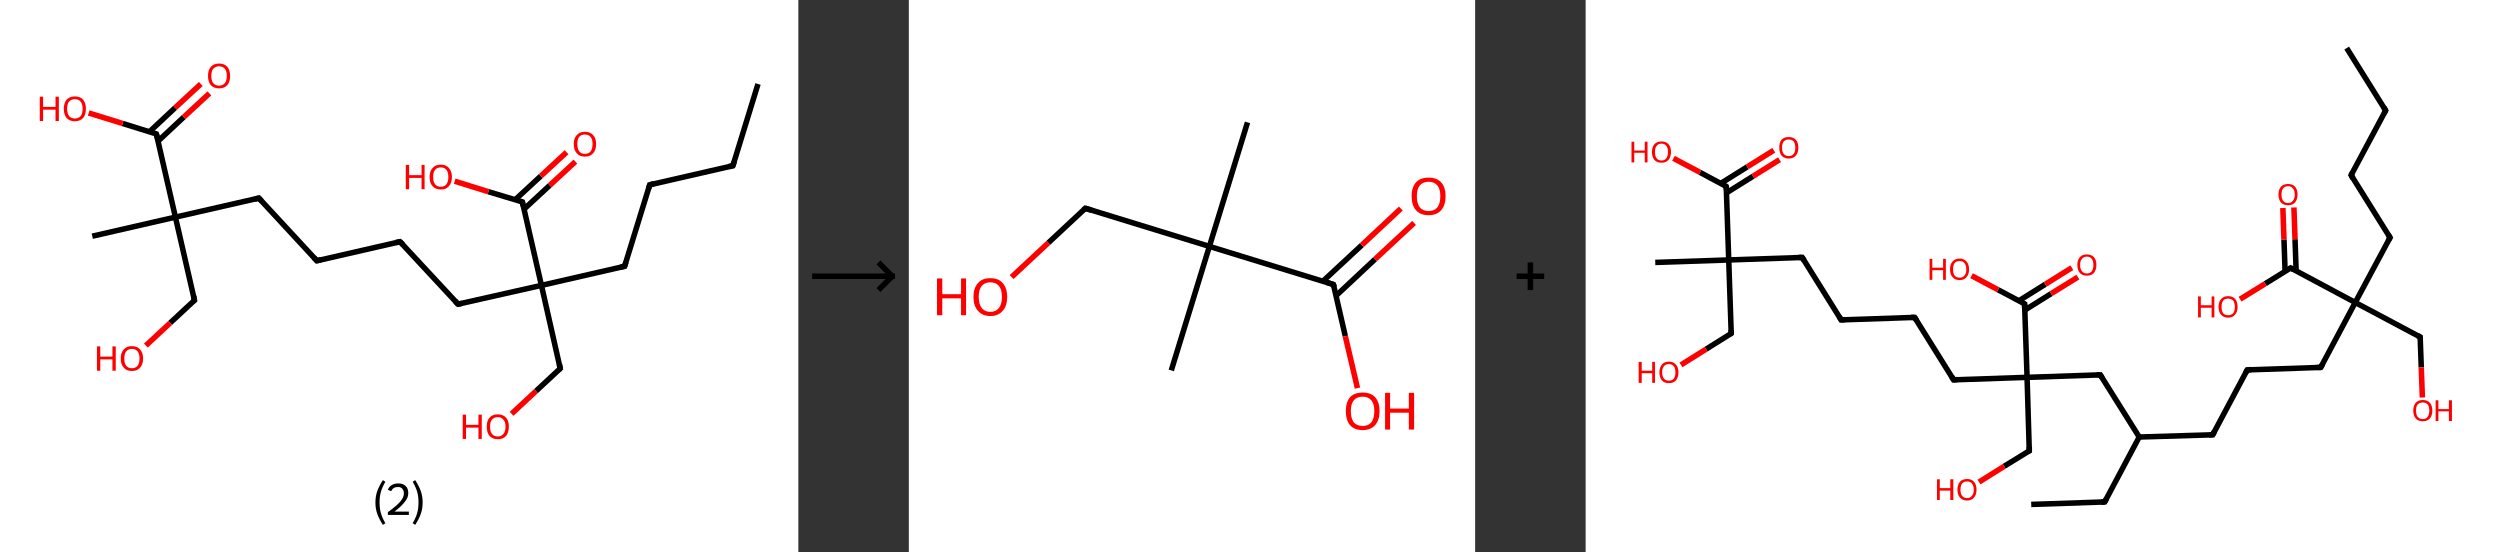 <?xml version='1.0' encoding='ASCII' standalone='yes'?>
<svg xmlns="http://www.w3.org/2000/svg" xmlns:xlink="http://www.w3.org/1999/xlink" version="1.1" width="905.0px" viewBox="0 0 905.0 200.0" height="200.0px">
  <rect x="0" y="0" width="905.0" height="200.0" fill="#333333" stroke="none"/>
  <g>
    <g transform="translate(0, 0) scale(1 1) "><!-- END OF HEADER -->
<rect style="opacity:1.0;fill:#FFFFFF;stroke:none" width="289.0" height="200.0" x="0.0" y="0.0"> </rect>
<path class="bond-0 atom-0 atom-1" d="M 274.4,30.4 L 265.3,60.0" style="fill:none;fill-rule:evenodd;stroke:#000000;stroke-width:2.0px;stroke-linecap:butt;stroke-linejoin:miter;stroke-opacity:1"/>
<path class="bond-1 atom-1 atom-2" d="M 265.3,60.0 L 235.2,66.9" style="fill:none;fill-rule:evenodd;stroke:#000000;stroke-width:2.0px;stroke-linecap:butt;stroke-linejoin:miter;stroke-opacity:1"/>
<path class="bond-2 atom-2 atom-3" d="M 235.2,66.9 L 226.1,96.4" style="fill:none;fill-rule:evenodd;stroke:#000000;stroke-width:2.0px;stroke-linecap:butt;stroke-linejoin:miter;stroke-opacity:1"/>
<path class="bond-3 atom-3 atom-4" d="M 226.1,96.4 L 196.0,103.3" style="fill:none;fill-rule:evenodd;stroke:#000000;stroke-width:2.0px;stroke-linecap:butt;stroke-linejoin:miter;stroke-opacity:1"/>
<path class="bond-4 atom-4 atom-5" d="M 196.0,103.3 L 202.8,133.4" style="fill:none;fill-rule:evenodd;stroke:#000000;stroke-width:2.0px;stroke-linecap:butt;stroke-linejoin:miter;stroke-opacity:1"/>
<path class="bond-5 atom-5 atom-6" d="M 202.8,133.4 L 194.0,141.6" style="fill:none;fill-rule:evenodd;stroke:#000000;stroke-width:2.0px;stroke-linecap:butt;stroke-linejoin:miter;stroke-opacity:1"/>
<path class="bond-5 atom-5 atom-6" d="M 194.0,141.6 L 185.2,149.8" style="fill:none;fill-rule:evenodd;stroke:#FF0000;stroke-width:2.0px;stroke-linecap:butt;stroke-linejoin:miter;stroke-opacity:1"/>
<path class="bond-6 atom-4 atom-7" d="M 196.0,103.3 L 165.8,110.1" style="fill:none;fill-rule:evenodd;stroke:#000000;stroke-width:2.0px;stroke-linecap:butt;stroke-linejoin:miter;stroke-opacity:1"/>
<path class="bond-7 atom-7 atom-8" d="M 165.8,110.1 L 144.8,87.5" style="fill:none;fill-rule:evenodd;stroke:#000000;stroke-width:2.0px;stroke-linecap:butt;stroke-linejoin:miter;stroke-opacity:1"/>
<path class="bond-8 atom-8 atom-9" d="M 144.8,87.5 L 114.7,94.4" style="fill:none;fill-rule:evenodd;stroke:#000000;stroke-width:2.0px;stroke-linecap:butt;stroke-linejoin:miter;stroke-opacity:1"/>
<path class="bond-9 atom-9 atom-10" d="M 114.7,94.4 L 93.7,71.7" style="fill:none;fill-rule:evenodd;stroke:#000000;stroke-width:2.0px;stroke-linecap:butt;stroke-linejoin:miter;stroke-opacity:1"/>
<path class="bond-10 atom-10 atom-11" d="M 93.7,71.7 L 63.5,78.6" style="fill:none;fill-rule:evenodd;stroke:#000000;stroke-width:2.0px;stroke-linecap:butt;stroke-linejoin:miter;stroke-opacity:1"/>
<path class="bond-11 atom-11 atom-12" d="M 63.5,78.6 L 33.4,85.5" style="fill:none;fill-rule:evenodd;stroke:#000000;stroke-width:2.0px;stroke-linecap:butt;stroke-linejoin:miter;stroke-opacity:1"/>
<path class="bond-12 atom-11 atom-13" d="M 63.5,78.6 L 70.4,108.7" style="fill:none;fill-rule:evenodd;stroke:#000000;stroke-width:2.0px;stroke-linecap:butt;stroke-linejoin:miter;stroke-opacity:1"/>
<path class="bond-13 atom-13 atom-14" d="M 70.4,108.7 L 61.6,116.9" style="fill:none;fill-rule:evenodd;stroke:#000000;stroke-width:2.0px;stroke-linecap:butt;stroke-linejoin:miter;stroke-opacity:1"/>
<path class="bond-13 atom-13 atom-14" d="M 61.6,116.9 L 52.8,125.1" style="fill:none;fill-rule:evenodd;stroke:#FF0000;stroke-width:2.0px;stroke-linecap:butt;stroke-linejoin:miter;stroke-opacity:1"/>
<path class="bond-14 atom-11 atom-15" d="M 63.5,78.6 L 56.6,48.5" style="fill:none;fill-rule:evenodd;stroke:#000000;stroke-width:2.0px;stroke-linecap:butt;stroke-linejoin:miter;stroke-opacity:1"/>
<path class="bond-15 atom-15 atom-16" d="M 57.2,51.1 L 66.5,42.4" style="fill:none;fill-rule:evenodd;stroke:#000000;stroke-width:2.0px;stroke-linecap:butt;stroke-linejoin:miter;stroke-opacity:1"/>
<path class="bond-15 atom-15 atom-16" d="M 66.5,42.4 L 75.8,33.8" style="fill:none;fill-rule:evenodd;stroke:#FF0000;stroke-width:2.0px;stroke-linecap:butt;stroke-linejoin:miter;stroke-opacity:1"/>
<path class="bond-15 atom-15 atom-16" d="M 54.1,47.7 L 63.4,39.0" style="fill:none;fill-rule:evenodd;stroke:#000000;stroke-width:2.0px;stroke-linecap:butt;stroke-linejoin:miter;stroke-opacity:1"/>
<path class="bond-15 atom-15 atom-16" d="M 63.4,39.0 L 72.7,30.4" style="fill:none;fill-rule:evenodd;stroke:#FF0000;stroke-width:2.0px;stroke-linecap:butt;stroke-linejoin:miter;stroke-opacity:1"/>
<path class="bond-16 atom-15 atom-17" d="M 56.6,48.5 L 44.4,44.7" style="fill:none;fill-rule:evenodd;stroke:#000000;stroke-width:2.0px;stroke-linecap:butt;stroke-linejoin:miter;stroke-opacity:1"/>
<path class="bond-16 atom-15 atom-17" d="M 44.4,44.7 L 32.1,40.9" style="fill:none;fill-rule:evenodd;stroke:#FF0000;stroke-width:2.0px;stroke-linecap:butt;stroke-linejoin:miter;stroke-opacity:1"/>
<path class="bond-17 atom-4 atom-18" d="M 196.0,103.3 L 189.1,73.1" style="fill:none;fill-rule:evenodd;stroke:#000000;stroke-width:2.0px;stroke-linecap:butt;stroke-linejoin:miter;stroke-opacity:1"/>
<path class="bond-18 atom-18 atom-19" d="M 189.7,75.7 L 199.0,67.1" style="fill:none;fill-rule:evenodd;stroke:#000000;stroke-width:2.0px;stroke-linecap:butt;stroke-linejoin:miter;stroke-opacity:1"/>
<path class="bond-18 atom-18 atom-19" d="M 199.0,67.1 L 208.3,58.5" style="fill:none;fill-rule:evenodd;stroke:#FF0000;stroke-width:2.0px;stroke-linecap:butt;stroke-linejoin:miter;stroke-opacity:1"/>
<path class="bond-18 atom-18 atom-19" d="M 186.5,72.3 L 195.8,63.7" style="fill:none;fill-rule:evenodd;stroke:#000000;stroke-width:2.0px;stroke-linecap:butt;stroke-linejoin:miter;stroke-opacity:1"/>
<path class="bond-18 atom-18 atom-19" d="M 195.8,63.7 L 205.1,55.1" style="fill:none;fill-rule:evenodd;stroke:#FF0000;stroke-width:2.0px;stroke-linecap:butt;stroke-linejoin:miter;stroke-opacity:1"/>
<path class="bond-19 atom-18 atom-20" d="M 189.1,73.1 L 176.8,69.4" style="fill:none;fill-rule:evenodd;stroke:#000000;stroke-width:2.0px;stroke-linecap:butt;stroke-linejoin:miter;stroke-opacity:1"/>
<path class="bond-19 atom-18 atom-20" d="M 176.8,69.4 L 164.6,65.6" style="fill:none;fill-rule:evenodd;stroke:#FF0000;stroke-width:2.0px;stroke-linecap:butt;stroke-linejoin:miter;stroke-opacity:1"/>
<path d="M 265.8,58.5 L 265.3,60.0 L 263.8,60.3" style="fill:none;stroke:#000000;stroke-width:2.0px;stroke-linecap:butt;stroke-linejoin:miter;stroke-opacity:1;"/>
<path d="M 236.7,66.5 L 235.2,66.9 L 234.8,68.3" style="fill:none;stroke:#000000;stroke-width:2.0px;stroke-linecap:butt;stroke-linejoin:miter;stroke-opacity:1;"/>
<path d="M 226.6,94.9 L 226.1,96.4 L 224.6,96.7" style="fill:none;stroke:#000000;stroke-width:2.0px;stroke-linecap:butt;stroke-linejoin:miter;stroke-opacity:1;"/>
<path d="M 202.5,131.9 L 202.8,133.4 L 202.4,133.8" style="fill:none;stroke:#000000;stroke-width:2.0px;stroke-linecap:butt;stroke-linejoin:miter;stroke-opacity:1;"/>
<path d="M 167.3,109.8 L 165.8,110.1 L 164.8,109.0" style="fill:none;stroke:#000000;stroke-width:2.0px;stroke-linecap:butt;stroke-linejoin:miter;stroke-opacity:1;"/>
<path d="M 145.9,88.6 L 144.8,87.5 L 143.3,87.8" style="fill:none;stroke:#000000;stroke-width:2.0px;stroke-linecap:butt;stroke-linejoin:miter;stroke-opacity:1;"/>
<path d="M 116.2,94.0 L 114.7,94.4 L 113.6,93.2" style="fill:none;stroke:#000000;stroke-width:2.0px;stroke-linecap:butt;stroke-linejoin:miter;stroke-opacity:1;"/>
<path d="M 94.7,72.8 L 93.7,71.7 L 92.2,72.1" style="fill:none;stroke:#000000;stroke-width:2.0px;stroke-linecap:butt;stroke-linejoin:miter;stroke-opacity:1;"/>
<path d="M 70.1,107.2 L 70.4,108.7 L 70.0,109.1" style="fill:none;stroke:#000000;stroke-width:2.0px;stroke-linecap:butt;stroke-linejoin:miter;stroke-opacity:1;"/>
<path d="M 57.0,50.0 L 56.6,48.5 L 56.0,48.3" style="fill:none;stroke:#000000;stroke-width:2.0px;stroke-linecap:butt;stroke-linejoin:miter;stroke-opacity:1;"/>
<path d="M 189.4,74.6 L 189.1,73.1 L 188.5,72.9" style="fill:none;stroke:#000000;stroke-width:2.0px;stroke-linecap:butt;stroke-linejoin:miter;stroke-opacity:1;"/>
<path class="atom-6" d="M 167.5 150.1 L 168.7 150.1 L 168.7 153.8 L 173.2 153.8 L 173.2 150.1 L 174.4 150.1 L 174.4 158.9 L 173.2 158.9 L 173.2 154.8 L 168.7 154.8 L 168.7 158.9 L 167.5 158.9 L 167.5 150.1 " fill="#FF0000"/>
<path class="atom-6" d="M 176.2 154.4 Q 176.2 152.3, 177.2 151.2 Q 178.2 150.0, 180.2 150.0 Q 182.1 150.0, 183.2 151.2 Q 184.2 152.3, 184.2 154.4 Q 184.2 156.6, 183.2 157.8 Q 182.1 159.0, 180.2 159.0 Q 178.3 159.0, 177.2 157.8 Q 176.2 156.6, 176.2 154.4 M 180.2 158.0 Q 181.5 158.0, 182.2 157.1 Q 183.0 156.2, 183.0 154.4 Q 183.0 152.7, 182.2 151.9 Q 181.5 151.0, 180.2 151.0 Q 178.9 151.0, 178.1 151.9 Q 177.4 152.7, 177.4 154.4 Q 177.4 156.2, 178.1 157.1 Q 178.9 158.0, 180.2 158.0 " fill="#FF0000"/>
<path class="atom-14" d="M 35.1 125.4 L 36.3 125.4 L 36.3 129.1 L 40.7 129.1 L 40.7 125.4 L 41.9 125.4 L 41.9 134.2 L 40.7 134.2 L 40.7 130.1 L 36.3 130.1 L 36.3 134.2 L 35.1 134.2 L 35.1 125.4 " fill="#FF0000"/>
<path class="atom-14" d="M 43.7 129.8 Q 43.7 127.7, 44.8 126.5 Q 45.8 125.3, 47.7 125.3 Q 49.7 125.3, 50.7 126.5 Q 51.8 127.7, 51.8 129.8 Q 51.8 131.9, 50.7 133.1 Q 49.7 134.3, 47.7 134.3 Q 45.8 134.3, 44.8 133.1 Q 43.7 131.9, 43.7 129.8 M 47.7 133.3 Q 49.1 133.3, 49.8 132.4 Q 50.5 131.5, 50.5 129.8 Q 50.5 128.1, 49.8 127.2 Q 49.1 126.3, 47.7 126.3 Q 46.4 126.3, 45.7 127.2 Q 45.0 128.0, 45.0 129.8 Q 45.0 131.5, 45.7 132.4 Q 46.4 133.3, 47.7 133.3 " fill="#FF0000"/>
<path class="atom-16" d="M 75.3 27.5 Q 75.3 25.4, 76.3 24.2 Q 77.4 23.0, 79.3 23.0 Q 81.2 23.0, 82.3 24.2 Q 83.3 25.4, 83.3 27.5 Q 83.3 29.6, 82.3 30.8 Q 81.2 32.0, 79.3 32.0 Q 77.4 32.0, 76.3 30.8 Q 75.3 29.6, 75.3 27.5 M 79.3 31.0 Q 80.6 31.0, 81.4 30.1 Q 82.1 29.2, 82.1 27.5 Q 82.1 25.7, 81.4 24.9 Q 80.6 24.0, 79.3 24.0 Q 78.0 24.0, 77.2 24.9 Q 76.5 25.7, 76.5 27.5 Q 76.5 29.2, 77.2 30.1 Q 78.0 31.0, 79.3 31.0 " fill="#FF0000"/>
<path class="atom-17" d="M 14.4 35.0 L 15.6 35.0 L 15.6 38.7 L 20.1 38.7 L 20.1 35.0 L 21.3 35.0 L 21.3 43.8 L 20.1 43.8 L 20.1 39.7 L 15.6 39.7 L 15.6 43.8 L 14.4 43.8 L 14.4 35.0 " fill="#FF0000"/>
<path class="atom-17" d="M 23.1 39.4 Q 23.1 37.3, 24.1 36.1 Q 25.2 34.9, 27.1 34.9 Q 29.1 34.9, 30.1 36.1 Q 31.1 37.3, 31.1 39.4 Q 31.1 41.5, 30.1 42.7 Q 29.0 43.9, 27.1 43.9 Q 25.2 43.9, 24.1 42.7 Q 23.1 41.5, 23.1 39.4 M 27.1 42.9 Q 28.4 42.9, 29.2 42.0 Q 29.9 41.1, 29.9 39.4 Q 29.9 37.7, 29.2 36.8 Q 28.4 35.9, 27.1 35.9 Q 25.8 35.9, 25.0 36.8 Q 24.3 37.6, 24.3 39.4 Q 24.3 41.1, 25.0 42.0 Q 25.8 42.9, 27.1 42.9 " fill="#FF0000"/>
<path class="atom-19" d="M 207.7 52.1 Q 207.7 50.0, 208.8 48.9 Q 209.8 47.7, 211.7 47.7 Q 213.7 47.7, 214.7 48.9 Q 215.8 50.0, 215.8 52.1 Q 215.8 54.3, 214.7 55.5 Q 213.7 56.7, 211.7 56.7 Q 209.8 56.7, 208.8 55.5 Q 207.7 54.3, 207.7 52.1 M 211.7 55.7 Q 213.1 55.7, 213.8 54.8 Q 214.5 53.9, 214.5 52.1 Q 214.5 50.4, 213.8 49.6 Q 213.1 48.7, 211.7 48.7 Q 210.4 48.7, 209.7 49.5 Q 209.0 50.4, 209.0 52.1 Q 209.0 53.9, 209.7 54.8 Q 210.4 55.7, 211.7 55.7 " fill="#FF0000"/>
<path class="atom-20" d="M 146.9 59.7 L 148.1 59.7 L 148.1 63.4 L 152.6 63.4 L 152.6 59.7 L 153.7 59.7 L 153.7 68.5 L 152.6 68.5 L 152.6 64.4 L 148.1 64.4 L 148.1 68.5 L 146.9 68.5 L 146.9 59.7 " fill="#FF0000"/>
<path class="atom-20" d="M 155.5 64.1 Q 155.5 62.0, 156.6 60.8 Q 157.6 59.6, 159.6 59.6 Q 161.5 59.6, 162.5 60.8 Q 163.6 62.0, 163.6 64.1 Q 163.6 66.2, 162.5 67.4 Q 161.5 68.6, 159.6 68.6 Q 157.6 68.6, 156.6 67.4 Q 155.5 66.2, 155.5 64.1 M 159.6 67.6 Q 160.9 67.6, 161.6 66.7 Q 162.3 65.8, 162.3 64.1 Q 162.3 62.3, 161.6 61.5 Q 160.9 60.6, 159.6 60.6 Q 158.2 60.6, 157.5 61.5 Q 156.8 62.3, 156.8 64.1 Q 156.8 65.8, 157.5 66.7 Q 158.2 67.6, 159.6 67.6 " fill="#FF0000"/>
<path class="legend" d="M 135.9 181.9 Q 135.9 179.6, 136.6 177.7 Q 137.3 175.8, 138.6 173.8 L 139.5 174.4 Q 138.4 176.3, 137.9 178.0 Q 137.4 179.7, 137.4 181.9 Q 137.4 184.0, 137.9 185.8 Q 138.4 187.5, 139.5 189.4 L 138.6 190.0 Q 137.3 188.0, 136.6 186.1 Q 135.9 184.2, 135.9 181.9 " fill="#000000"/>
<path class="legend" d="M 140.4 177.3 Q 140.8 176.2, 141.8 175.6 Q 142.8 175.0, 144.2 175.0 Q 145.9 175.0, 146.8 175.9 Q 147.8 176.8, 147.8 178.5 Q 147.8 180.2, 146.5 181.7 Q 145.3 183.3, 142.8 185.2 L 148.0 185.2 L 148.0 186.4 L 140.4 186.4 L 140.4 185.4 Q 142.5 183.9, 143.7 182.8 Q 145.0 181.6, 145.6 180.6 Q 146.2 179.6, 146.2 178.6 Q 146.2 177.5, 145.6 176.9 Q 145.1 176.3, 144.2 176.3 Q 143.2 176.3, 142.6 176.6 Q 142.0 177.0, 141.6 177.8 L 140.4 177.3 " fill="#000000"/>
<path class="legend" d="M 153.0 181.9 Q 153.0 184.2, 152.3 186.1 Q 151.6 188.0, 150.3 190.0 L 149.4 189.4 Q 150.5 187.5, 151.0 185.8 Q 151.5 184.0, 151.5 181.9 Q 151.5 179.7, 151.0 178.0 Q 150.5 176.3, 149.4 174.4 L 150.3 173.8 Q 151.6 175.8, 152.3 177.7 Q 153.0 179.6, 153.0 181.9 " fill="#000000"/>
</g>
    <g transform="translate(289.0, 0) scale(1 1) "><line x1="5" y1="100" x2="35" y2="100" style="stroke:rgb(0,0,0);stroke-width:2"/>
  <line x1="34" y1="100" x2="29" y2="95" style="stroke:rgb(0,0,0);stroke-width:2"/>
  <line x1="34" y1="100" x2="29" y2="105" style="stroke:rgb(0,0,0);stroke-width:2"/>
</g>
    <g transform="translate(329.0, 0) scale(1 1) "><!-- END OF HEADER -->
<rect style="opacity:1.0;fill:#FFFFFF;stroke:none" width="205.0" height="200.0" x="0.0" y="0.0"> </rect>
<path class="bond-0 atom-0 atom-1" d="M 122.6,44.3 L 108.8,89.2" style="fill:none;fill-rule:evenodd;stroke:#000000;stroke-width:2.0px;stroke-linecap:butt;stroke-linejoin:miter;stroke-opacity:1"/>
<path class="bond-1 atom-1 atom-2" d="M 108.8,89.2 L 95.0,134.1" style="fill:none;fill-rule:evenodd;stroke:#000000;stroke-width:2.0px;stroke-linecap:butt;stroke-linejoin:miter;stroke-opacity:1"/>
<path class="bond-2 atom-1 atom-3" d="M 108.8,89.2 L 63.9,75.4" style="fill:none;fill-rule:evenodd;stroke:#000000;stroke-width:2.0px;stroke-linecap:butt;stroke-linejoin:miter;stroke-opacity:1"/>
<path class="bond-3 atom-3 atom-4" d="M 63.9,75.4 L 50.5,87.9" style="fill:none;fill-rule:evenodd;stroke:#000000;stroke-width:2.0px;stroke-linecap:butt;stroke-linejoin:miter;stroke-opacity:1"/>
<path class="bond-3 atom-3 atom-4" d="M 50.5,87.9 L 37.2,100.3" style="fill:none;fill-rule:evenodd;stroke:#FF0000;stroke-width:2.0px;stroke-linecap:butt;stroke-linejoin:miter;stroke-opacity:1"/>
<path class="bond-4 atom-1 atom-5" d="M 108.8,89.2 L 153.7,103.0" style="fill:none;fill-rule:evenodd;stroke:#000000;stroke-width:2.0px;stroke-linecap:butt;stroke-linejoin:miter;stroke-opacity:1"/>
<path class="bond-5 atom-5 atom-6" d="M 154.7,107.0 L 168.8,93.8" style="fill:none;fill-rule:evenodd;stroke:#000000;stroke-width:2.0px;stroke-linecap:butt;stroke-linejoin:miter;stroke-opacity:1"/>
<path class="bond-5 atom-5 atom-6" d="M 168.8,93.8 L 182.9,80.7" style="fill:none;fill-rule:evenodd;stroke:#FF0000;stroke-width:2.0px;stroke-linecap:butt;stroke-linejoin:miter;stroke-opacity:1"/>
<path class="bond-5 atom-5 atom-6" d="M 149.9,101.8 L 164.0,88.7" style="fill:none;fill-rule:evenodd;stroke:#000000;stroke-width:2.0px;stroke-linecap:butt;stroke-linejoin:miter;stroke-opacity:1"/>
<path class="bond-5 atom-5 atom-6" d="M 164.0,88.7 L 178.1,75.5" style="fill:none;fill-rule:evenodd;stroke:#FF0000;stroke-width:2.0px;stroke-linecap:butt;stroke-linejoin:miter;stroke-opacity:1"/>
<path class="bond-6 atom-5 atom-7" d="M 153.7,103.0 L 158.0,121.7" style="fill:none;fill-rule:evenodd;stroke:#000000;stroke-width:2.0px;stroke-linecap:butt;stroke-linejoin:miter;stroke-opacity:1"/>
<path class="bond-6 atom-5 atom-7" d="M 158.0,121.7 L 162.4,140.5" style="fill:none;fill-rule:evenodd;stroke:#FF0000;stroke-width:2.0px;stroke-linecap:butt;stroke-linejoin:miter;stroke-opacity:1"/>
<path d="M 66.1,76.1 L 63.9,75.4 L 63.2,76.0" style="fill:none;stroke:#000000;stroke-width:2.0px;stroke-linecap:butt;stroke-linejoin:miter;stroke-opacity:1;"/>
<path d="M 151.5,102.3 L 153.7,103.0 L 154.0,103.9" style="fill:none;stroke:#000000;stroke-width:2.0px;stroke-linecap:butt;stroke-linejoin:miter;stroke-opacity:1;"/>
<path class="atom-4" d="M 10.2 100.8 L 12.1 100.8 L 12.1 106.5 L 18.9 106.5 L 18.9 100.8 L 20.7 100.8 L 20.7 114.1 L 18.9 114.1 L 18.9 108.0 L 12.1 108.0 L 12.1 114.1 L 10.2 114.1 L 10.2 100.8 " fill="#FF0000"/>
<path class="atom-4" d="M 23.4 107.5 Q 23.4 104.3, 25.0 102.5 Q 26.5 100.7, 29.5 100.7 Q 32.5 100.7, 34.0 102.5 Q 35.6 104.3, 35.6 107.5 Q 35.6 110.7, 34.0 112.5 Q 32.4 114.4, 29.5 114.4 Q 26.6 114.4, 25.0 112.5 Q 23.4 110.7, 23.4 107.5 M 29.5 112.9 Q 31.5 112.9, 32.6 111.5 Q 33.7 110.1, 33.7 107.5 Q 33.7 104.8, 32.6 103.5 Q 31.5 102.2, 29.5 102.2 Q 27.5 102.2, 26.4 103.5 Q 25.3 104.8, 25.3 107.5 Q 25.3 110.1, 26.4 111.5 Q 27.5 112.9, 29.5 112.9 " fill="#FF0000"/>
<path class="atom-6" d="M 182.0 71.0 Q 182.0 67.8, 183.6 66.0 Q 185.2 64.3, 188.1 64.3 Q 191.1 64.3, 192.7 66.0 Q 194.3 67.8, 194.3 71.0 Q 194.3 74.3, 192.7 76.1 Q 191.1 77.9, 188.1 77.9 Q 185.2 77.9, 183.6 76.1 Q 182.0 74.3, 182.0 71.0 M 188.1 76.4 Q 190.2 76.4, 191.3 75.1 Q 192.4 73.7, 192.4 71.0 Q 192.4 68.4, 191.3 67.1 Q 190.2 65.8, 188.1 65.8 Q 186.1 65.8, 185.0 67.1 Q 183.9 68.4, 183.9 71.0 Q 183.9 73.7, 185.0 75.1 Q 186.1 76.4, 188.1 76.4 " fill="#FF0000"/>
<path class="atom-7" d="M 158.2 148.8 Q 158.2 145.6, 159.7 143.8 Q 161.3 142.1, 164.3 142.1 Q 167.2 142.1, 168.8 143.8 Q 170.4 145.6, 170.4 148.8 Q 170.4 152.1, 168.8 153.9 Q 167.2 155.7, 164.3 155.7 Q 161.3 155.7, 159.7 153.9 Q 158.2 152.1, 158.2 148.8 M 164.3 154.2 Q 166.3 154.2, 167.4 152.9 Q 168.5 151.5, 168.5 148.8 Q 168.5 146.2, 167.4 144.9 Q 166.3 143.6, 164.3 143.6 Q 162.2 143.6, 161.1 144.9 Q 160.0 146.2, 160.0 148.8 Q 160.0 151.5, 161.1 152.9 Q 162.2 154.2, 164.3 154.2 " fill="#FF0000"/>
<path class="atom-7" d="M 172.4 142.2 L 174.2 142.2 L 174.2 147.9 L 181.0 147.9 L 181.0 142.2 L 182.9 142.2 L 182.9 155.5 L 181.0 155.5 L 181.0 149.4 L 174.2 149.4 L 174.2 155.5 L 172.4 155.5 L 172.4 142.2 " fill="#FF0000"/>
</g>
    <g transform="translate(534.0, 0) scale(1 1) "><line x1="15" y1="100" x2="25" y2="100" style="stroke:rgb(0,0,0);stroke-width:2"/>
  <line x1="20" y1="95" x2="20" y2="105" style="stroke:rgb(0,0,0);stroke-width:2"/>
</g>
    <g transform="translate(574.0, 0) scale(1 1) "><!-- END OF HEADER -->
<rect style="opacity:1.0;fill:#FFFFFF;stroke:none" width="331.0" height="200.0" x="0.0" y="0.0"> </rect>
<path class="bond-0 atom-0 atom-1" d="M 275.5,17.4 L 289.6,40.0" style="fill:none;fill-rule:evenodd;stroke:#000000;stroke-width:2.0px;stroke-linecap:butt;stroke-linejoin:miter;stroke-opacity:1"/>
<path class="bond-1 atom-1 atom-2" d="M 289.6,40.0 L 277.1,63.4" style="fill:none;fill-rule:evenodd;stroke:#000000;stroke-width:2.0px;stroke-linecap:butt;stroke-linejoin:miter;stroke-opacity:1"/>
<path class="bond-2 atom-2 atom-3" d="M 277.1,63.4 L 291.2,86.0" style="fill:none;fill-rule:evenodd;stroke:#000000;stroke-width:2.0px;stroke-linecap:butt;stroke-linejoin:miter;stroke-opacity:1"/>
<path class="bond-3 atom-3 atom-4" d="M 291.2,86.0 L 278.6,109.5" style="fill:none;fill-rule:evenodd;stroke:#000000;stroke-width:2.0px;stroke-linecap:butt;stroke-linejoin:miter;stroke-opacity:1"/>
<path class="bond-4 atom-4 atom-5" d="M 278.6,109.5 L 302.1,122.0" style="fill:none;fill-rule:evenodd;stroke:#000000;stroke-width:2.0px;stroke-linecap:butt;stroke-linejoin:miter;stroke-opacity:1"/>
<path class="bond-5 atom-5 atom-6" d="M 302.1,122.0 L 302.5,133.0" style="fill:none;fill-rule:evenodd;stroke:#000000;stroke-width:2.0px;stroke-linecap:butt;stroke-linejoin:miter;stroke-opacity:1"/>
<path class="bond-5 atom-5 atom-6" d="M 302.5,133.0 L 302.9,143.9" style="fill:none;fill-rule:evenodd;stroke:#FF0000;stroke-width:2.0px;stroke-linecap:butt;stroke-linejoin:miter;stroke-opacity:1"/>
<path class="bond-6 atom-4 atom-7" d="M 278.6,109.5 L 266.1,133.0" style="fill:none;fill-rule:evenodd;stroke:#000000;stroke-width:2.0px;stroke-linecap:butt;stroke-linejoin:miter;stroke-opacity:1"/>
<path class="bond-7 atom-7 atom-8" d="M 266.1,133.0 L 239.5,133.9" style="fill:none;fill-rule:evenodd;stroke:#000000;stroke-width:2.0px;stroke-linecap:butt;stroke-linejoin:miter;stroke-opacity:1"/>
<path class="bond-8 atom-8 atom-9" d="M 239.5,133.9 L 227.0,157.4" style="fill:none;fill-rule:evenodd;stroke:#000000;stroke-width:2.0px;stroke-linecap:butt;stroke-linejoin:miter;stroke-opacity:1"/>
<path class="bond-9 atom-9 atom-10" d="M 227.0,157.4 L 200.4,158.2" style="fill:none;fill-rule:evenodd;stroke:#000000;stroke-width:2.0px;stroke-linecap:butt;stroke-linejoin:miter;stroke-opacity:1"/>
<path class="bond-10 atom-10 atom-11" d="M 200.4,158.2 L 187.9,181.7" style="fill:none;fill-rule:evenodd;stroke:#000000;stroke-width:2.0px;stroke-linecap:butt;stroke-linejoin:miter;stroke-opacity:1"/>
<path class="bond-11 atom-11 atom-12" d="M 187.9,181.7 L 161.3,182.6" style="fill:none;fill-rule:evenodd;stroke:#000000;stroke-width:2.0px;stroke-linecap:butt;stroke-linejoin:miter;stroke-opacity:1"/>
<path class="bond-12 atom-10 atom-13" d="M 200.4,158.2 L 186.3,135.7" style="fill:none;fill-rule:evenodd;stroke:#000000;stroke-width:2.0px;stroke-linecap:butt;stroke-linejoin:miter;stroke-opacity:1"/>
<path class="bond-13 atom-13 atom-14" d="M 186.3,135.7 L 159.8,136.6" style="fill:none;fill-rule:evenodd;stroke:#000000;stroke-width:2.0px;stroke-linecap:butt;stroke-linejoin:miter;stroke-opacity:1"/>
<path class="bond-14 atom-14 atom-15" d="M 159.8,136.6 L 160.6,163.2" style="fill:none;fill-rule:evenodd;stroke:#000000;stroke-width:2.0px;stroke-linecap:butt;stroke-linejoin:miter;stroke-opacity:1"/>
<path class="bond-15 atom-15 atom-16" d="M 160.6,163.2 L 151.5,168.8" style="fill:none;fill-rule:evenodd;stroke:#000000;stroke-width:2.0px;stroke-linecap:butt;stroke-linejoin:miter;stroke-opacity:1"/>
<path class="bond-15 atom-15 atom-16" d="M 151.5,168.8 L 142.4,174.5" style="fill:none;fill-rule:evenodd;stroke:#FF0000;stroke-width:2.0px;stroke-linecap:butt;stroke-linejoin:miter;stroke-opacity:1"/>
<path class="bond-16 atom-14 atom-17" d="M 159.8,136.6 L 133.2,137.5" style="fill:none;fill-rule:evenodd;stroke:#000000;stroke-width:2.0px;stroke-linecap:butt;stroke-linejoin:miter;stroke-opacity:1"/>
<path class="bond-17 atom-17 atom-18" d="M 133.2,137.5 L 119.1,114.9" style="fill:none;fill-rule:evenodd;stroke:#000000;stroke-width:2.0px;stroke-linecap:butt;stroke-linejoin:miter;stroke-opacity:1"/>
<path class="bond-18 atom-18 atom-19" d="M 119.1,114.9 L 92.5,115.8" style="fill:none;fill-rule:evenodd;stroke:#000000;stroke-width:2.0px;stroke-linecap:butt;stroke-linejoin:miter;stroke-opacity:1"/>
<path class="bond-19 atom-19 atom-20" d="M 92.5,115.8 L 78.4,93.2" style="fill:none;fill-rule:evenodd;stroke:#000000;stroke-width:2.0px;stroke-linecap:butt;stroke-linejoin:miter;stroke-opacity:1"/>
<path class="bond-20 atom-20 atom-21" d="M 78.4,93.2 L 51.8,94.1" style="fill:none;fill-rule:evenodd;stroke:#000000;stroke-width:2.0px;stroke-linecap:butt;stroke-linejoin:miter;stroke-opacity:1"/>
<path class="bond-21 atom-21 atom-22" d="M 51.8,94.1 L 25.2,95.0" style="fill:none;fill-rule:evenodd;stroke:#000000;stroke-width:2.0px;stroke-linecap:butt;stroke-linejoin:miter;stroke-opacity:1"/>
<path class="bond-22 atom-21 atom-23" d="M 51.8,94.1 L 52.7,120.7" style="fill:none;fill-rule:evenodd;stroke:#000000;stroke-width:2.0px;stroke-linecap:butt;stroke-linejoin:miter;stroke-opacity:1"/>
<path class="bond-23 atom-23 atom-24" d="M 52.7,120.7 L 43.6,126.4" style="fill:none;fill-rule:evenodd;stroke:#000000;stroke-width:2.0px;stroke-linecap:butt;stroke-linejoin:miter;stroke-opacity:1"/>
<path class="bond-23 atom-23 atom-24" d="M 43.6,126.4 L 34.5,132.1" style="fill:none;fill-rule:evenodd;stroke:#FF0000;stroke-width:2.0px;stroke-linecap:butt;stroke-linejoin:miter;stroke-opacity:1"/>
<path class="bond-24 atom-21 atom-25" d="M 51.8,94.1 L 50.9,67.5" style="fill:none;fill-rule:evenodd;stroke:#000000;stroke-width:2.0px;stroke-linecap:butt;stroke-linejoin:miter;stroke-opacity:1"/>
<path class="bond-25 atom-25 atom-26" d="M 51.0,69.8 L 60.6,63.8" style="fill:none;fill-rule:evenodd;stroke:#000000;stroke-width:2.0px;stroke-linecap:butt;stroke-linejoin:miter;stroke-opacity:1"/>
<path class="bond-25 atom-25 atom-26" d="M 60.6,63.8 L 70.2,57.8" style="fill:none;fill-rule:evenodd;stroke:#FF0000;stroke-width:2.0px;stroke-linecap:butt;stroke-linejoin:miter;stroke-opacity:1"/>
<path class="bond-25 atom-25 atom-26" d="M 48.9,66.4 L 58.5,60.4" style="fill:none;fill-rule:evenodd;stroke:#000000;stroke-width:2.0px;stroke-linecap:butt;stroke-linejoin:miter;stroke-opacity:1"/>
<path class="bond-25 atom-25 atom-26" d="M 58.5,60.4 L 68.1,54.4" style="fill:none;fill-rule:evenodd;stroke:#FF0000;stroke-width:2.0px;stroke-linecap:butt;stroke-linejoin:miter;stroke-opacity:1"/>
<path class="bond-26 atom-25 atom-27" d="M 50.9,67.5 L 41.4,62.4" style="fill:none;fill-rule:evenodd;stroke:#000000;stroke-width:2.0px;stroke-linecap:butt;stroke-linejoin:miter;stroke-opacity:1"/>
<path class="bond-26 atom-25 atom-27" d="M 41.4,62.4 L 31.8,57.3" style="fill:none;fill-rule:evenodd;stroke:#FF0000;stroke-width:2.0px;stroke-linecap:butt;stroke-linejoin:miter;stroke-opacity:1"/>
<path class="bond-27 atom-14 atom-28" d="M 159.8,136.6 L 158.9,110.0" style="fill:none;fill-rule:evenodd;stroke:#000000;stroke-width:2.0px;stroke-linecap:butt;stroke-linejoin:miter;stroke-opacity:1"/>
<path class="bond-28 atom-28 atom-29" d="M 158.9,112.3 L 168.5,106.3" style="fill:none;fill-rule:evenodd;stroke:#000000;stroke-width:2.0px;stroke-linecap:butt;stroke-linejoin:miter;stroke-opacity:1"/>
<path class="bond-28 atom-28 atom-29" d="M 168.5,106.3 L 178.2,100.3" style="fill:none;fill-rule:evenodd;stroke:#FF0000;stroke-width:2.0px;stroke-linecap:butt;stroke-linejoin:miter;stroke-opacity:1"/>
<path class="bond-28 atom-28 atom-29" d="M 156.8,108.9 L 166.4,102.9" style="fill:none;fill-rule:evenodd;stroke:#000000;stroke-width:2.0px;stroke-linecap:butt;stroke-linejoin:miter;stroke-opacity:1"/>
<path class="bond-28 atom-28 atom-29" d="M 166.4,102.9 L 176.0,96.9" style="fill:none;fill-rule:evenodd;stroke:#FF0000;stroke-width:2.0px;stroke-linecap:butt;stroke-linejoin:miter;stroke-opacity:1"/>
<path class="bond-29 atom-28 atom-30" d="M 158.9,110.0 L 149.3,104.9" style="fill:none;fill-rule:evenodd;stroke:#000000;stroke-width:2.0px;stroke-linecap:butt;stroke-linejoin:miter;stroke-opacity:1"/>
<path class="bond-29 atom-28 atom-30" d="M 149.3,104.9 L 139.7,99.8" style="fill:none;fill-rule:evenodd;stroke:#FF0000;stroke-width:2.0px;stroke-linecap:butt;stroke-linejoin:miter;stroke-opacity:1"/>
<path class="bond-30 atom-4 atom-31" d="M 278.6,109.5 L 255.2,97.0" style="fill:none;fill-rule:evenodd;stroke:#000000;stroke-width:2.0px;stroke-linecap:butt;stroke-linejoin:miter;stroke-opacity:1"/>
<path class="bond-31 atom-31 atom-32" d="M 257.2,98.1 L 256.8,86.6" style="fill:none;fill-rule:evenodd;stroke:#000000;stroke-width:2.0px;stroke-linecap:butt;stroke-linejoin:miter;stroke-opacity:1"/>
<path class="bond-31 atom-31 atom-32" d="M 256.8,86.6 L 256.4,75.1" style="fill:none;fill-rule:evenodd;stroke:#FF0000;stroke-width:2.0px;stroke-linecap:butt;stroke-linejoin:miter;stroke-opacity:1"/>
<path class="bond-31 atom-31 atom-32" d="M 253.2,98.2 L 252.8,86.7" style="fill:none;fill-rule:evenodd;stroke:#000000;stroke-width:2.0px;stroke-linecap:butt;stroke-linejoin:miter;stroke-opacity:1"/>
<path class="bond-31 atom-31 atom-32" d="M 252.8,86.7 L 252.4,75.3" style="fill:none;fill-rule:evenodd;stroke:#FF0000;stroke-width:2.0px;stroke-linecap:butt;stroke-linejoin:miter;stroke-opacity:1"/>
<path class="bond-32 atom-31 atom-33" d="M 255.2,97.0 L 246.0,102.7" style="fill:none;fill-rule:evenodd;stroke:#000000;stroke-width:2.0px;stroke-linecap:butt;stroke-linejoin:miter;stroke-opacity:1"/>
<path class="bond-32 atom-31 atom-33" d="M 246.0,102.7 L 236.9,108.3" style="fill:none;fill-rule:evenodd;stroke:#FF0000;stroke-width:2.0px;stroke-linecap:butt;stroke-linejoin:miter;stroke-opacity:1"/>
<path d="M 288.9,38.8 L 289.6,40.0 L 289.0,41.1" style="fill:none;stroke:#000000;stroke-width:2.0px;stroke-linecap:butt;stroke-linejoin:miter;stroke-opacity:1;"/>
<path d="M 277.7,62.3 L 277.1,63.4 L 277.8,64.6" style="fill:none;stroke:#000000;stroke-width:2.0px;stroke-linecap:butt;stroke-linejoin:miter;stroke-opacity:1;"/>
<path d="M 290.5,84.9 L 291.2,86.0 L 290.5,87.2" style="fill:none;stroke:#000000;stroke-width:2.0px;stroke-linecap:butt;stroke-linejoin:miter;stroke-opacity:1;"/>
<path d="M 301.0,121.4 L 302.1,122.0 L 302.1,122.6" style="fill:none;stroke:#000000;stroke-width:2.0px;stroke-linecap:butt;stroke-linejoin:miter;stroke-opacity:1;"/>
<path d="M 266.8,131.8 L 266.1,133.0 L 264.8,133.0" style="fill:none;stroke:#000000;stroke-width:2.0px;stroke-linecap:butt;stroke-linejoin:miter;stroke-opacity:1;"/>
<path d="M 240.9,133.8 L 239.5,133.9 L 238.9,135.0" style="fill:none;stroke:#000000;stroke-width:2.0px;stroke-linecap:butt;stroke-linejoin:miter;stroke-opacity:1;"/>
<path d="M 227.6,156.2 L 227.0,157.4 L 225.7,157.4" style="fill:none;stroke:#000000;stroke-width:2.0px;stroke-linecap:butt;stroke-linejoin:miter;stroke-opacity:1;"/>
<path d="M 188.5,180.6 L 187.9,181.7 L 186.6,181.8" style="fill:none;stroke:#000000;stroke-width:2.0px;stroke-linecap:butt;stroke-linejoin:miter;stroke-opacity:1;"/>
<path d="M 187.0,136.8 L 186.3,135.7 L 185.0,135.7" style="fill:none;stroke:#000000;stroke-width:2.0px;stroke-linecap:butt;stroke-linejoin:miter;stroke-opacity:1;"/>
<path d="M 160.6,161.8 L 160.6,163.2 L 160.2,163.4" style="fill:none;stroke:#000000;stroke-width:2.0px;stroke-linecap:butt;stroke-linejoin:miter;stroke-opacity:1;"/>
<path d="M 134.5,137.4 L 133.2,137.5 L 132.5,136.3" style="fill:none;stroke:#000000;stroke-width:2.0px;stroke-linecap:butt;stroke-linejoin:miter;stroke-opacity:1;"/>
<path d="M 119.8,116.0 L 119.1,114.9 L 117.8,114.9" style="fill:none;stroke:#000000;stroke-width:2.0px;stroke-linecap:butt;stroke-linejoin:miter;stroke-opacity:1;"/>
<path d="M 93.8,115.7 L 92.5,115.8 L 91.8,114.6" style="fill:none;stroke:#000000;stroke-width:2.0px;stroke-linecap:butt;stroke-linejoin:miter;stroke-opacity:1;"/>
<path d="M 79.1,94.3 L 78.4,93.2 L 77.1,93.2" style="fill:none;stroke:#000000;stroke-width:2.0px;stroke-linecap:butt;stroke-linejoin:miter;stroke-opacity:1;"/>
<path d="M 52.7,119.4 L 52.7,120.7 L 52.3,121.0" style="fill:none;stroke:#000000;stroke-width:2.0px;stroke-linecap:butt;stroke-linejoin:miter;stroke-opacity:1;"/>
<path d="M 51.0,68.8 L 50.9,67.5 L 50.5,67.2" style="fill:none;stroke:#000000;stroke-width:2.0px;stroke-linecap:butt;stroke-linejoin:miter;stroke-opacity:1;"/>
<path d="M 158.9,111.3 L 158.9,110.0 L 158.4,109.7" style="fill:none;stroke:#000000;stroke-width:2.0px;stroke-linecap:butt;stroke-linejoin:miter;stroke-opacity:1;"/>
<path d="M 256.3,97.6 L 255.2,97.0 L 254.7,97.3" style="fill:none;stroke:#000000;stroke-width:2.0px;stroke-linecap:butt;stroke-linejoin:miter;stroke-opacity:1;"/>
<path class="atom-6" d="M 299.6 148.6 Q 299.6 146.8, 300.5 145.8 Q 301.4 144.8, 303.0 144.8 Q 304.7 144.8, 305.6 145.8 Q 306.5 146.8, 306.5 148.6 Q 306.5 150.5, 305.6 151.5 Q 304.7 152.5, 303.0 152.5 Q 301.4 152.5, 300.5 151.5 Q 299.6 150.5, 299.6 148.6 M 303.0 151.7 Q 304.2 151.7, 304.8 150.9 Q 305.4 150.1, 305.4 148.6 Q 305.4 147.2, 304.8 146.4 Q 304.2 145.7, 303.0 145.7 Q 301.9 145.7, 301.2 146.4 Q 300.6 147.1, 300.6 148.6 Q 300.6 150.2, 301.2 150.9 Q 301.9 151.7, 303.0 151.7 " fill="#FF0000"/>
<path class="atom-6" d="M 307.7 144.9 L 308.7 144.9 L 308.7 148.1 L 312.5 148.1 L 312.5 144.9 L 313.6 144.9 L 313.6 152.4 L 312.5 152.4 L 312.5 148.9 L 308.7 148.9 L 308.7 152.4 L 307.7 152.4 L 307.7 144.9 " fill="#FF0000"/>
<path class="atom-16" d="M 127.2 173.5 L 128.2 173.5 L 128.2 176.7 L 132.0 176.7 L 132.0 173.5 L 133.1 173.5 L 133.1 181.0 L 132.0 181.0 L 132.0 177.6 L 128.2 177.6 L 128.2 181.0 L 127.2 181.0 L 127.2 173.5 " fill="#FF0000"/>
<path class="atom-16" d="M 134.6 177.3 Q 134.6 175.4, 135.5 174.4 Q 136.4 173.4, 138.1 173.4 Q 139.7 173.4, 140.6 174.4 Q 141.5 175.4, 141.5 177.3 Q 141.5 179.1, 140.6 180.1 Q 139.7 181.2, 138.1 181.2 Q 136.4 181.2, 135.5 180.1 Q 134.6 179.1, 134.6 177.3 M 138.1 180.3 Q 139.2 180.3, 139.8 179.5 Q 140.5 178.8, 140.5 177.3 Q 140.5 175.8, 139.8 175.0 Q 139.2 174.3, 138.1 174.3 Q 136.9 174.3, 136.3 175.0 Q 135.7 175.8, 135.7 177.3 Q 135.7 178.8, 136.3 179.5 Q 136.9 180.3, 138.1 180.3 " fill="#FF0000"/>
<path class="atom-24" d="M 19.2 131.0 L 20.3 131.0 L 20.3 134.2 L 24.1 134.2 L 24.1 131.0 L 25.1 131.0 L 25.1 138.6 L 24.1 138.6 L 24.1 135.1 L 20.3 135.1 L 20.3 138.6 L 19.2 138.6 L 19.2 131.0 " fill="#FF0000"/>
<path class="atom-24" d="M 26.7 134.8 Q 26.7 133.0, 27.6 132.0 Q 28.5 130.9, 30.1 130.9 Q 31.8 130.9, 32.7 132.0 Q 33.6 133.0, 33.6 134.8 Q 33.6 136.6, 32.7 137.7 Q 31.8 138.7, 30.1 138.7 Q 28.5 138.7, 27.6 137.7 Q 26.7 136.6, 26.7 134.8 M 30.1 137.8 Q 31.3 137.8, 31.9 137.1 Q 32.5 136.3, 32.5 134.8 Q 32.5 133.3, 31.9 132.6 Q 31.3 131.8, 30.1 131.8 Q 29.0 131.8, 28.4 132.5 Q 27.7 133.3, 27.7 134.8 Q 27.7 136.3, 28.4 137.1 Q 29.0 137.8, 30.1 137.8 " fill="#FF0000"/>
<path class="atom-26" d="M 70.1 53.4 Q 70.1 51.6, 70.9 50.6 Q 71.8 49.6, 73.5 49.6 Q 75.2 49.6, 76.1 50.6 Q 77.0 51.6, 77.0 53.4 Q 77.0 55.3, 76.1 56.3 Q 75.2 57.4, 73.5 57.4 Q 71.9 57.4, 70.9 56.3 Q 70.1 55.3, 70.1 53.4 M 73.5 56.5 Q 74.7 56.5, 75.3 55.7 Q 75.9 55.0, 75.9 53.4 Q 75.9 52.0, 75.3 51.2 Q 74.7 50.5, 73.5 50.5 Q 72.4 50.5, 71.7 51.2 Q 71.1 52.0, 71.1 53.4 Q 71.1 55.0, 71.7 55.7 Q 72.4 56.5, 73.5 56.5 " fill="#FF0000"/>
<path class="atom-27" d="M 16.6 51.3 L 17.6 51.3 L 17.6 54.5 L 21.4 54.5 L 21.4 51.3 L 22.4 51.3 L 22.4 58.8 L 21.4 58.8 L 21.4 55.3 L 17.6 55.3 L 17.6 58.8 L 16.6 58.8 L 16.6 51.3 " fill="#FF0000"/>
<path class="atom-27" d="M 24.0 55.0 Q 24.0 53.2, 24.9 52.2 Q 25.8 51.2, 27.5 51.2 Q 29.1 51.2, 30.0 52.2 Q 30.9 53.2, 30.9 55.0 Q 30.9 56.8, 30.0 57.9 Q 29.1 58.9, 27.5 58.9 Q 25.8 58.9, 24.9 57.9 Q 24.0 56.8, 24.0 55.0 M 27.5 58.1 Q 28.6 58.1, 29.2 57.3 Q 29.8 56.5, 29.8 55.0 Q 29.8 53.5, 29.2 52.8 Q 28.6 52.0, 27.5 52.0 Q 26.3 52.0, 25.7 52.8 Q 25.1 53.5, 25.1 55.0 Q 25.1 56.5, 25.7 57.3 Q 26.3 58.1, 27.5 58.1 " fill="#FF0000"/>
<path class="atom-29" d="M 178.0 95.9 Q 178.0 94.1, 178.9 93.1 Q 179.8 92.1, 181.4 92.1 Q 183.1 92.1, 184.0 93.1 Q 184.9 94.1, 184.9 95.9 Q 184.9 97.7, 184.0 98.8 Q 183.1 99.8, 181.4 99.8 Q 179.8 99.8, 178.9 98.8 Q 178.0 97.8, 178.0 95.9 M 181.4 99.0 Q 182.6 99.0, 183.2 98.2 Q 183.8 97.4, 183.8 95.9 Q 183.8 94.4, 183.2 93.7 Q 182.6 92.9, 181.4 92.9 Q 180.3 92.9, 179.7 93.7 Q 179.0 94.4, 179.0 95.9 Q 179.0 97.4, 179.7 98.2 Q 180.3 99.0, 181.4 99.0 " fill="#FF0000"/>
<path class="atom-30" d="M 124.5 93.7 L 125.5 93.7 L 125.5 96.9 L 129.4 96.9 L 129.4 93.7 L 130.4 93.7 L 130.4 101.3 L 129.4 101.3 L 129.4 97.8 L 125.5 97.8 L 125.5 101.3 L 124.5 101.3 L 124.5 93.7 " fill="#FF0000"/>
<path class="atom-30" d="M 131.9 97.5 Q 131.9 95.7, 132.8 94.7 Q 133.7 93.6, 135.4 93.6 Q 137.0 93.6, 137.9 94.7 Q 138.8 95.7, 138.8 97.5 Q 138.8 99.3, 137.9 100.3 Q 137.0 101.4, 135.4 101.4 Q 133.7 101.4, 132.8 100.3 Q 131.9 99.3, 131.9 97.5 M 135.4 100.5 Q 136.5 100.5, 137.1 99.8 Q 137.8 99.0, 137.8 97.5 Q 137.8 96.0, 137.1 95.2 Q 136.5 94.5, 135.4 94.5 Q 134.2 94.5, 133.6 95.2 Q 133.0 96.0, 133.0 97.5 Q 133.0 99.0, 133.6 99.8 Q 134.2 100.5, 135.4 100.5 " fill="#FF0000"/>
<path class="atom-32" d="M 250.8 70.4 Q 250.8 68.6, 251.7 67.6 Q 252.6 66.6, 254.3 66.6 Q 255.9 66.6, 256.8 67.6 Q 257.7 68.6, 257.7 70.4 Q 257.7 72.2, 256.8 73.3 Q 255.9 74.3, 254.3 74.3 Q 252.6 74.3, 251.7 73.3 Q 250.8 72.2, 250.8 70.4 M 254.3 73.5 Q 255.4 73.5, 256.0 72.7 Q 256.7 71.9, 256.7 70.4 Q 256.7 68.9, 256.0 68.2 Q 255.4 67.4, 254.3 67.4 Q 253.1 67.4, 252.5 68.2 Q 251.9 68.9, 251.9 70.4 Q 251.9 71.9, 252.5 72.7 Q 253.1 73.5, 254.3 73.5 " fill="#FF0000"/>
<path class="atom-33" d="M 221.7 107.3 L 222.7 107.3 L 222.7 110.5 L 226.6 110.5 L 226.6 107.3 L 227.6 107.3 L 227.6 114.9 L 226.6 114.9 L 226.6 111.4 L 222.7 111.4 L 222.7 114.9 L 221.7 114.9 L 221.7 107.3 " fill="#FF0000"/>
<path class="atom-33" d="M 229.1 111.1 Q 229.1 109.3, 230.0 108.3 Q 230.9 107.2, 232.6 107.2 Q 234.3 107.2, 235.2 108.3 Q 236.0 109.3, 236.0 111.1 Q 236.0 112.9, 235.1 113.9 Q 234.2 115.0, 232.6 115.0 Q 230.9 115.0, 230.0 113.9 Q 229.1 112.9, 229.1 111.1 M 232.6 114.1 Q 233.7 114.1, 234.4 113.4 Q 235.0 112.6, 235.0 111.1 Q 235.0 109.6, 234.4 108.8 Q 233.7 108.1, 232.6 108.1 Q 231.4 108.1, 230.8 108.8 Q 230.2 109.6, 230.2 111.1 Q 230.2 112.6, 230.8 113.4 Q 231.4 114.1, 232.6 114.1 " fill="#FF0000"/>
</g>
  </g>
</svg>
